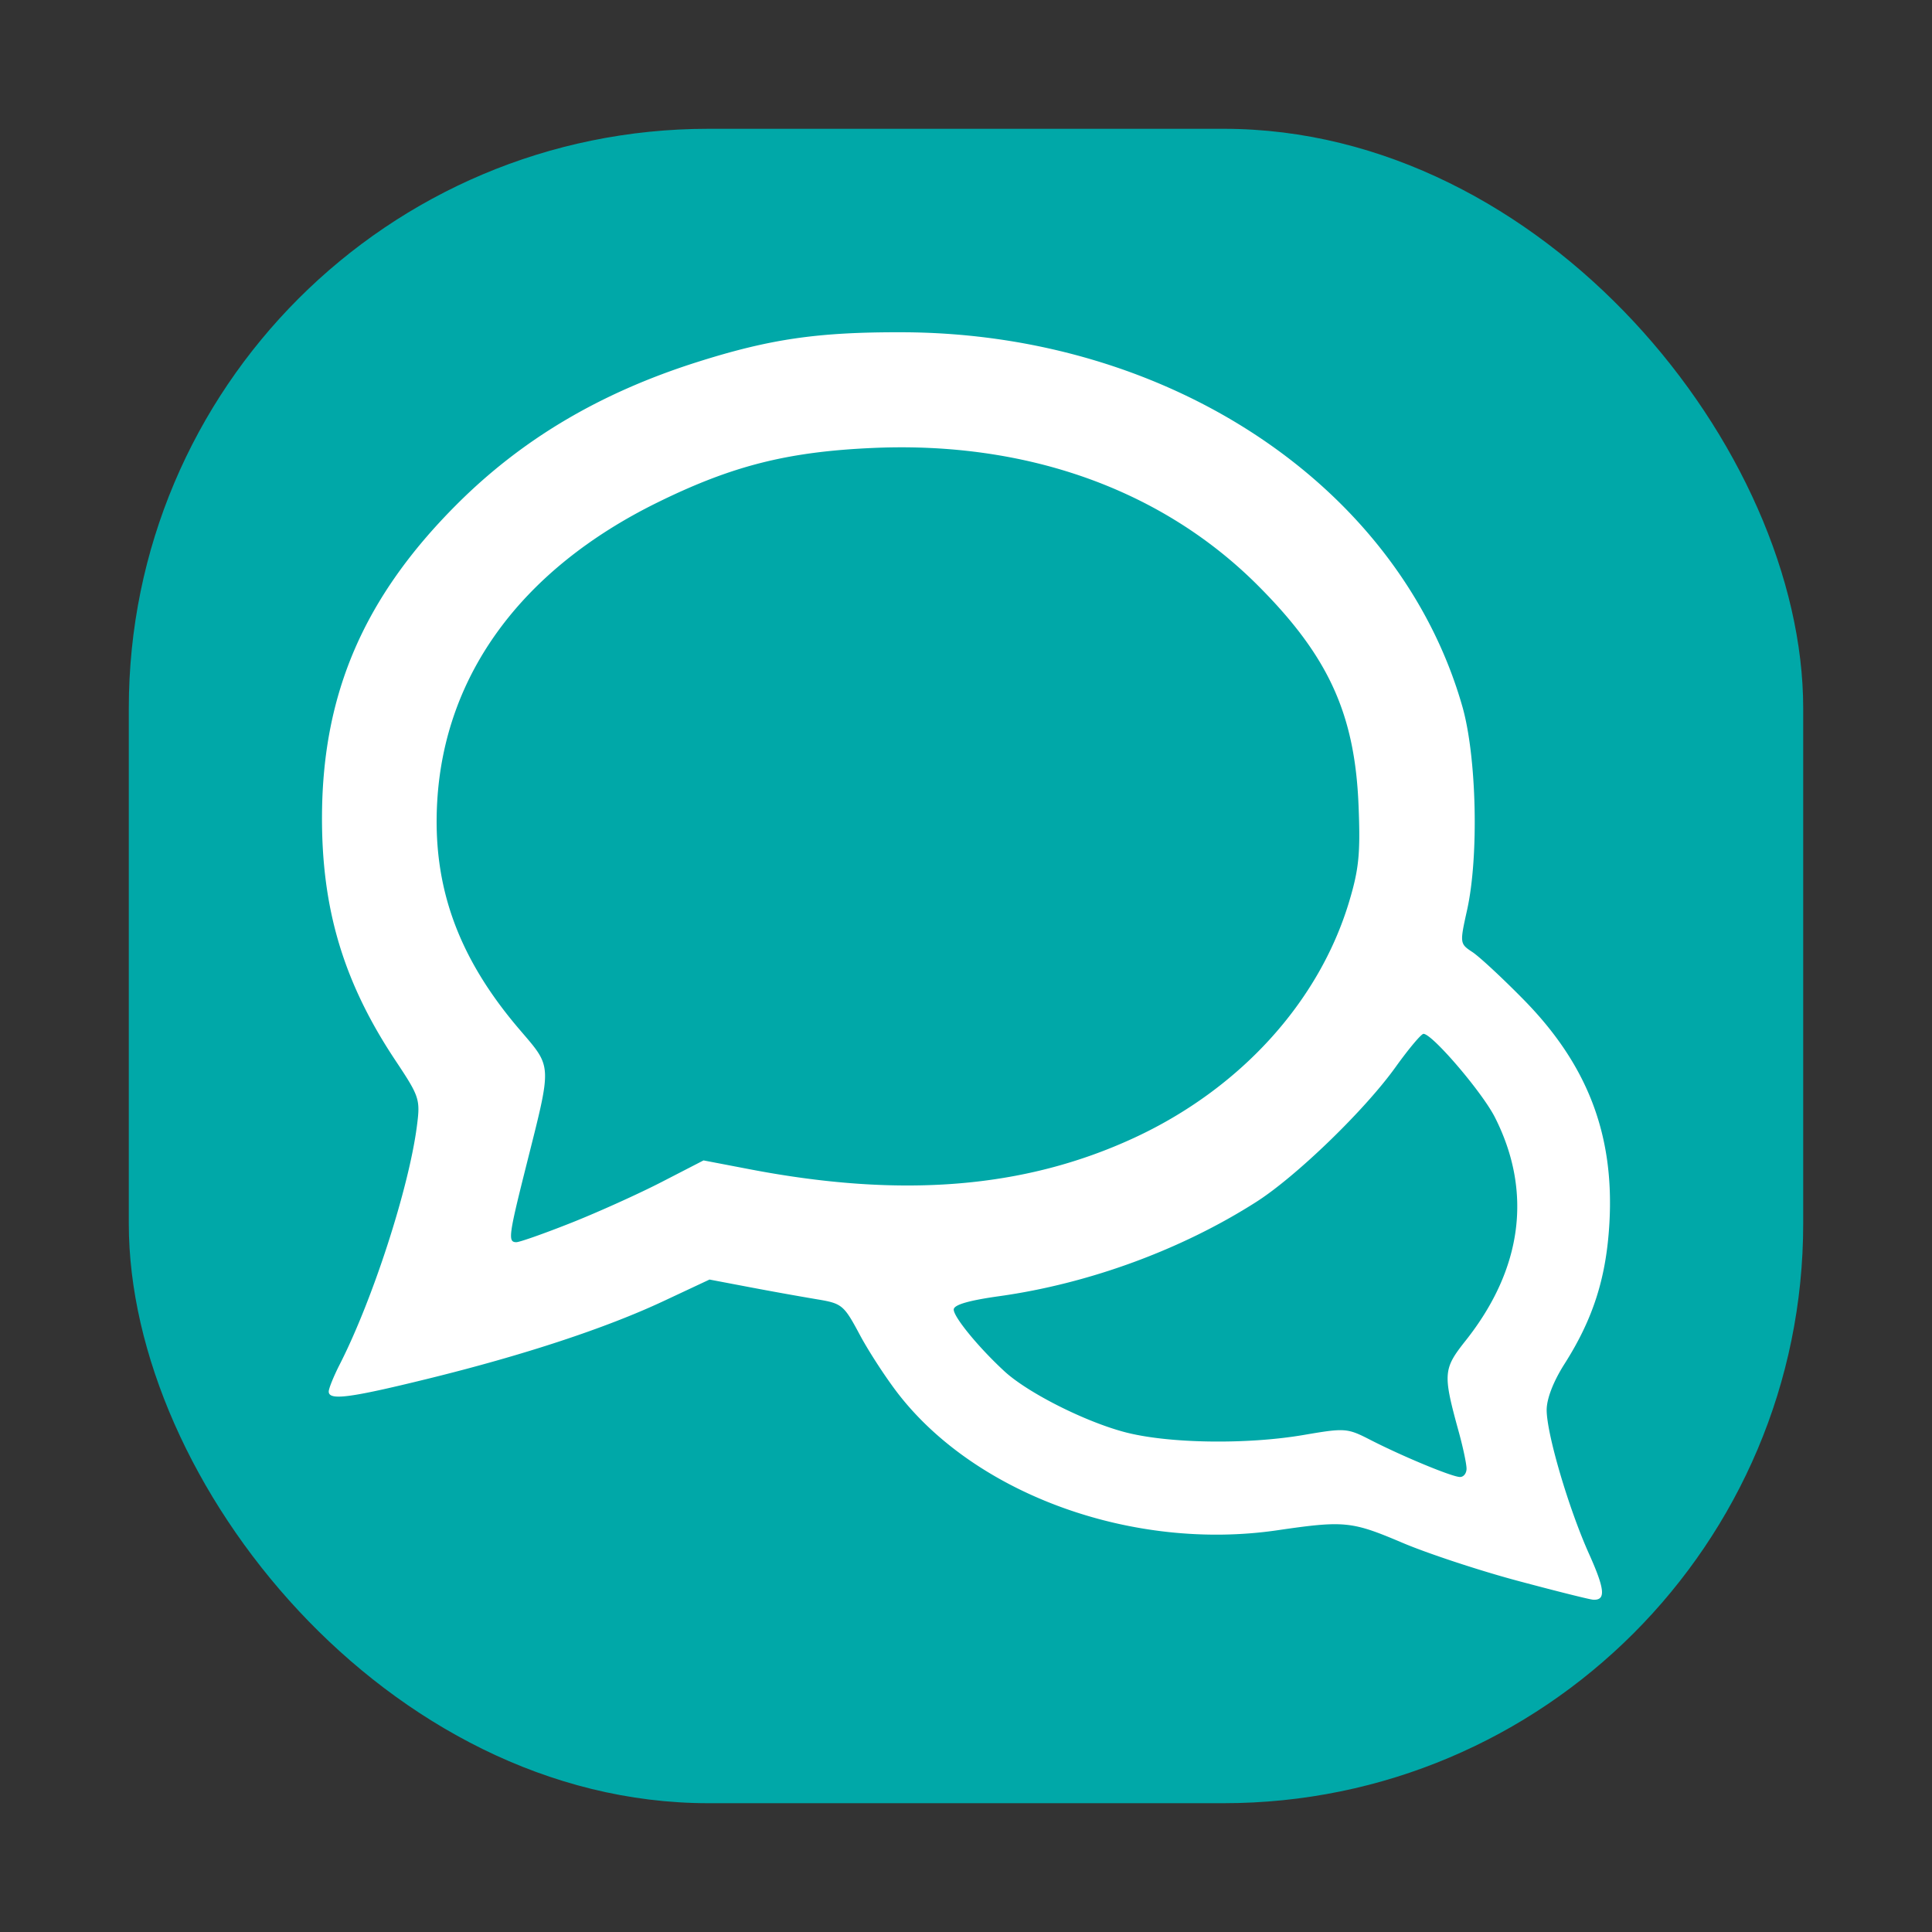 <svg xmlns="http://www.w3.org/2000/svg" width="150" height="150">
    <rect width="100%" height="100%" fill="#333333" stroke="none"/>
    <defs>
        <clipPath id="a">
            <path style="marker:none" color="#000" fill="#fff" stroke-width="2.5" overflow="visible" d="M31.092 32.305h84.328v75.076H31.092z"/>
        </clipPath>
        <clipPath id="b">
            <rect style="marker:none" width="78.716" height="47.927" x="35.945" y="51.264" ry="0" color="#000" fill="#fff" stroke-width="2" overflow="visible"/>
        </clipPath>
    </defs>
    <rect width="130" height="130" rx="45" ry="45" x="10" y="912.362" style="marker:none" color="#000" fill="#00a8a8" overflow="visible" transform="translate(0 -902.362)"/>
    <path d="M117.802 122.726c-2.965-.795-6.978-2.12-8.917-2.944-3.952-1.679-4.5-1.734-9.727-.97-11.143 1.626-23.285-2.732-29.38-10.546-.959-1.23-2.323-3.32-3.03-4.646-1.232-2.306-1.373-2.422-3.318-2.743a274 274 0 0 1-5.187-.933l-3.156-.6-3.565 1.671c-4.478 2.099-10.852 4.2-18.304 6.032-6.077 1.495-7.695 1.703-7.695.992 0-.237.383-1.182.85-2.099 2.564-5.023 5.371-13.693 5.995-18.509.27-2.089.21-2.277-1.678-5.115-4.027-6.058-5.735-11.776-5.69-19.052.06-9.48 3.286-16.917 10.448-24.087 5.08-5.084 11.15-8.68 18.692-11.07 5.664-1.796 9.383-2.334 15.967-2.31 20.741.077 38.546 11.986 43.428 29.048 1.112 3.888 1.294 11.636.37 15.802-.575 2.591-.572 2.62.414 3.272.547.361 2.338 2.025 3.979 3.696 4.954 5.044 7.041 10.476 6.657 17.324-.237 4.242-1.257 7.448-3.482 10.947-.87 1.366-1.39 2.709-1.39 3.583 0 1.857 1.703 7.643 3.288 11.171 1.244 2.771 1.32 3.62.317 3.56-.272-.016-2.92-.68-5.886-1.474zm-3.94-8.697c0-.364-.265-1.624-.588-2.8-1.262-4.587-1.237-4.929.526-7.154 4.407-5.563 5.19-11.554 2.264-17.328-.988-1.95-4.863-6.479-5.544-6.479-.175 0-1.154 1.166-2.176 2.592-2.39 3.334-7.699 8.472-10.8 10.452-5.816 3.714-13 6.35-19.957 7.323-2.395.335-3.54.672-3.54 1.04 0 .59 1.945 2.956 3.94 4.795 1.802 1.66 6.219 3.892 9.332 4.718 3.345.886 9.444.984 13.899.222 3.22-.551 3.38-.54 5.184.386 2.49 1.277 6.3 2.856 6.942 2.878.285.01.518-.28.518-.645zm-69.52-19.086c2.081-.825 5.246-2.254 7.033-3.175l3.248-1.674 3.595.689c11.812 2.263 21.339 1.486 29.82-2.433 8.235-3.805 14.376-10.551 16.715-18.363.758-2.532.876-3.745.724-7.465-.288-7.103-2.342-11.588-7.814-17.065-7.434-7.441-17.927-11.198-29.837-10.68-6.667.289-10.98 1.38-16.797 4.244-10.508 5.177-16.511 13.333-17.083 23.206-.38 6.56 1.598 12.074 6.323 17.626 2.646 3.11 2.618 2.563.555 10.783-1.338 5.33-1.398 5.807-.733 5.807.257 0 2.17-.675 4.251-1.5z" fill="#fff"/>
</svg>
